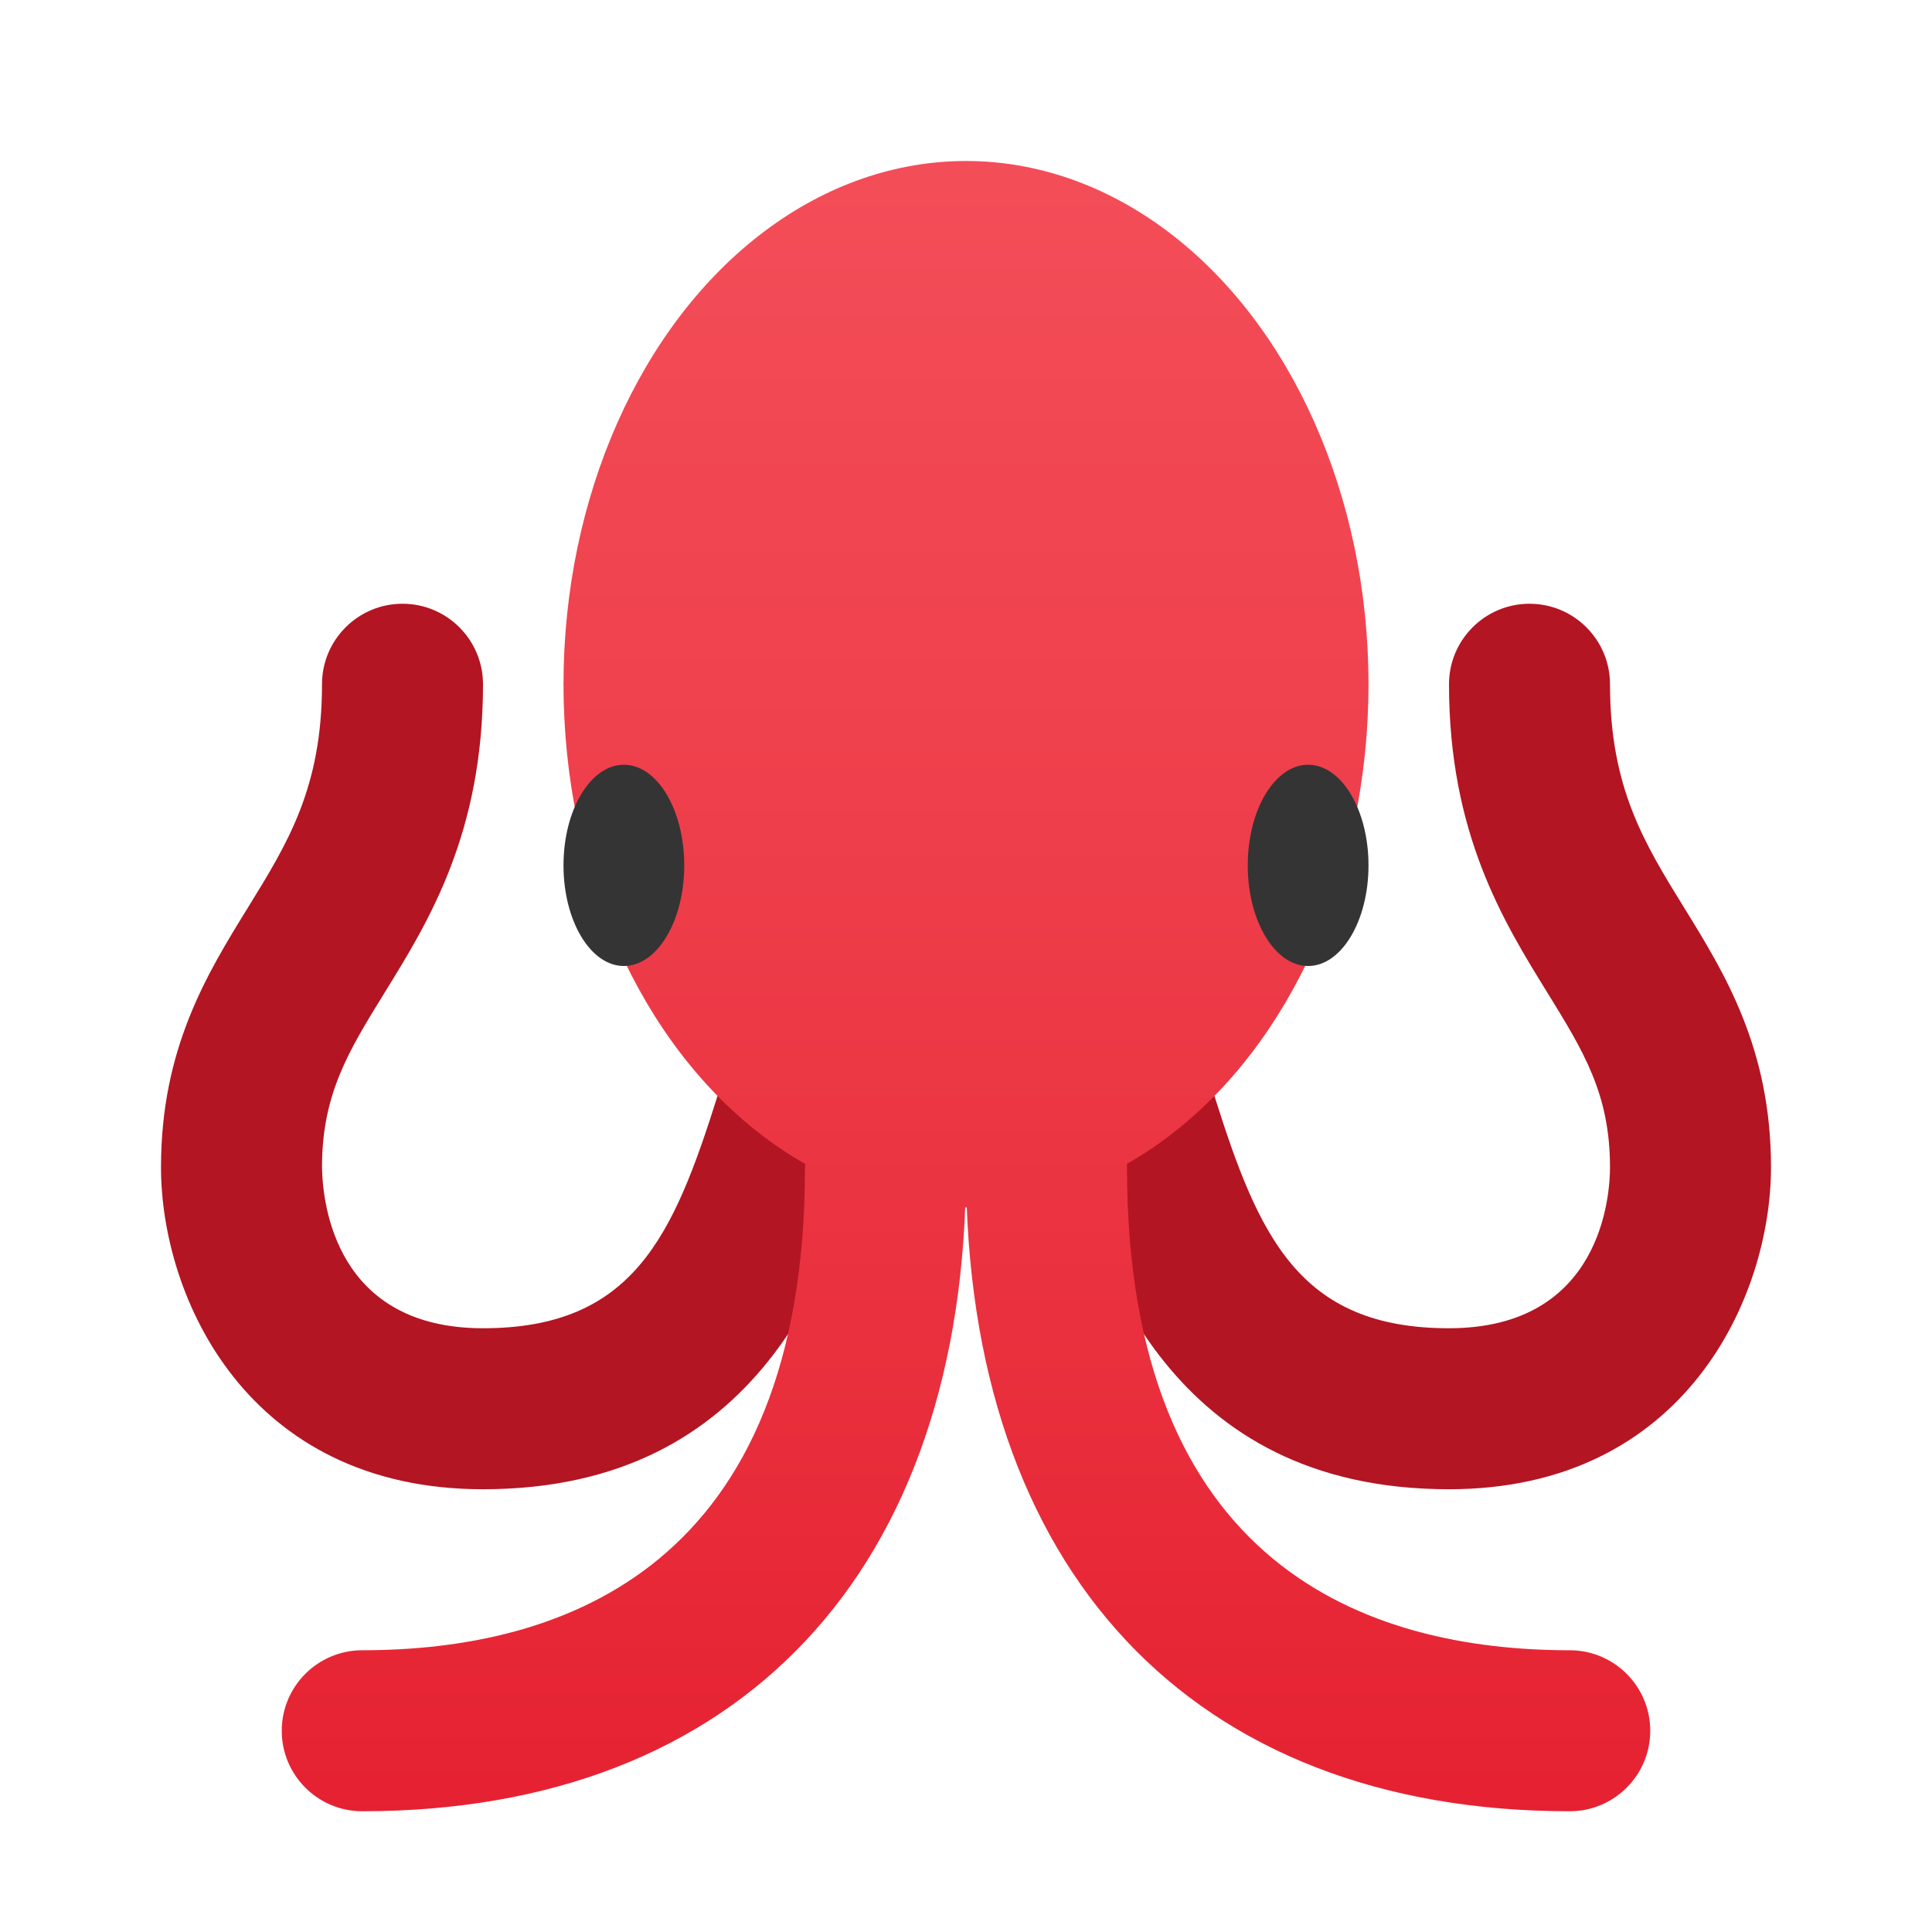 <svg xmlns="http://www.w3.org/2000/svg" viewBox="0 0 48 48"><path fill="#b31523" d="M12,37c-5.869,0-8-4.784-8-8c0-2.954,1.148-4.813,2.162-6.455C7.148,20.948,8,19.569,8,17	c0-1.104,0.896-2,2-2s2,0.896,2,2c0,3.705-1.35,5.891-2.435,7.647C8.656,26.119,8,27.182,8,29c0.015,0.927,0.347,4,4,4	c3.729,0,4.729-2.286,5.827-5.773c0.094-0.299,0.185-0.587,0.275-0.859c0.349-1.047,1.479-1.614,2.53-1.265	c1.048,0.35,1.614,1.482,1.265,2.53c-0.084,0.252-0.168,0.52-0.256,0.796C20.698,31.424,18.942,37,12,37z"/><linearGradient id="tvqD7YUpQy~wBIbD6_KbQa" x1="15.5" x2="15.5" y1="2.417" y2="46.13" gradientUnits="userSpaceOnUse"><stop offset="0" stop-color="#f44f5a"/><stop offset=".443" stop-color="#ee3d4a"/><stop offset="1" stop-color="#e52030"/></linearGradient><path fill="url(#tvqD7YUpQy~wBIbD6_KbQa)" d="M9,45c-1.104,0-2-0.896-2-2s0.896-2,2-2c5.019,0,11-2.082,11-12c0-1.104,0.896-2,2-2	s2,0.896,2,2C24,39.019,18.393,45,9,45z"/><path fill="#b31523" d="M36,37c-6.942,0-8.698-5.576-9.642-8.571c-0.088-0.277-0.172-0.544-0.256-0.796	c-0.35-1.048,0.217-2.18,1.265-2.53c1.052-0.349,2.182,0.218,2.53,1.265c0.091,0.272,0.182,0.561,0.275,0.859	C31.271,30.714,32.271,33,36,33c3.808,0,4-3.332,4-4c0-1.818-0.656-2.881-1.565-4.353C37.35,22.891,36,20.705,36,17	c0-1.104,0.896-2,2-2s2,0.896,2,2c0,2.569,0.852,3.948,1.838,5.545C42.852,24.187,44,26.046,44,29C44,32.216,41.869,37,36,37z"/><linearGradient id="tvqD7YUpQy~wBIbD6_KbQb" x1="-4.5" x2="-4.5" y1="2.417" y2="46.13" gradientTransform="matrix(-1 0 0 1 28 0)" gradientUnits="userSpaceOnUse"><stop offset="0" stop-color="#f44f5a"/><stop offset=".443" stop-color="#ee3d4a"/><stop offset="1" stop-color="#e52030"/></linearGradient><path fill="url(#tvqD7YUpQy~wBIbD6_KbQb)" d="M39,45c-9.393,0-15-5.981-15-16c0-1.104,0.896-2,2-2s2,0.896,2,2c0,9.918,5.981,12,11,12	c1.104,0,2,0.896,2,2S40.104,45,39,45z"/><linearGradient id="tvqD7YUpQy~wBIbD6_KbQc" x1="24" x2="24" y1="2.417" y2="46.13" gradientUnits="userSpaceOnUse"><stop offset="0" stop-color="#f44f5a"/><stop offset=".443" stop-color="#ee3d4a"/><stop offset="1" stop-color="#e52030"/></linearGradient><ellipse cx="24" cy="17" fill="url(#tvqD7YUpQy~wBIbD6_KbQc)" rx="10" ry="13"/><ellipse cx="15.5" cy="21.5" fill="#343434" rx="1.5" ry="2.5"/><ellipse cx="32.5" cy="21.5" fill="#343434" rx="1.5" ry="2.5"/></svg>